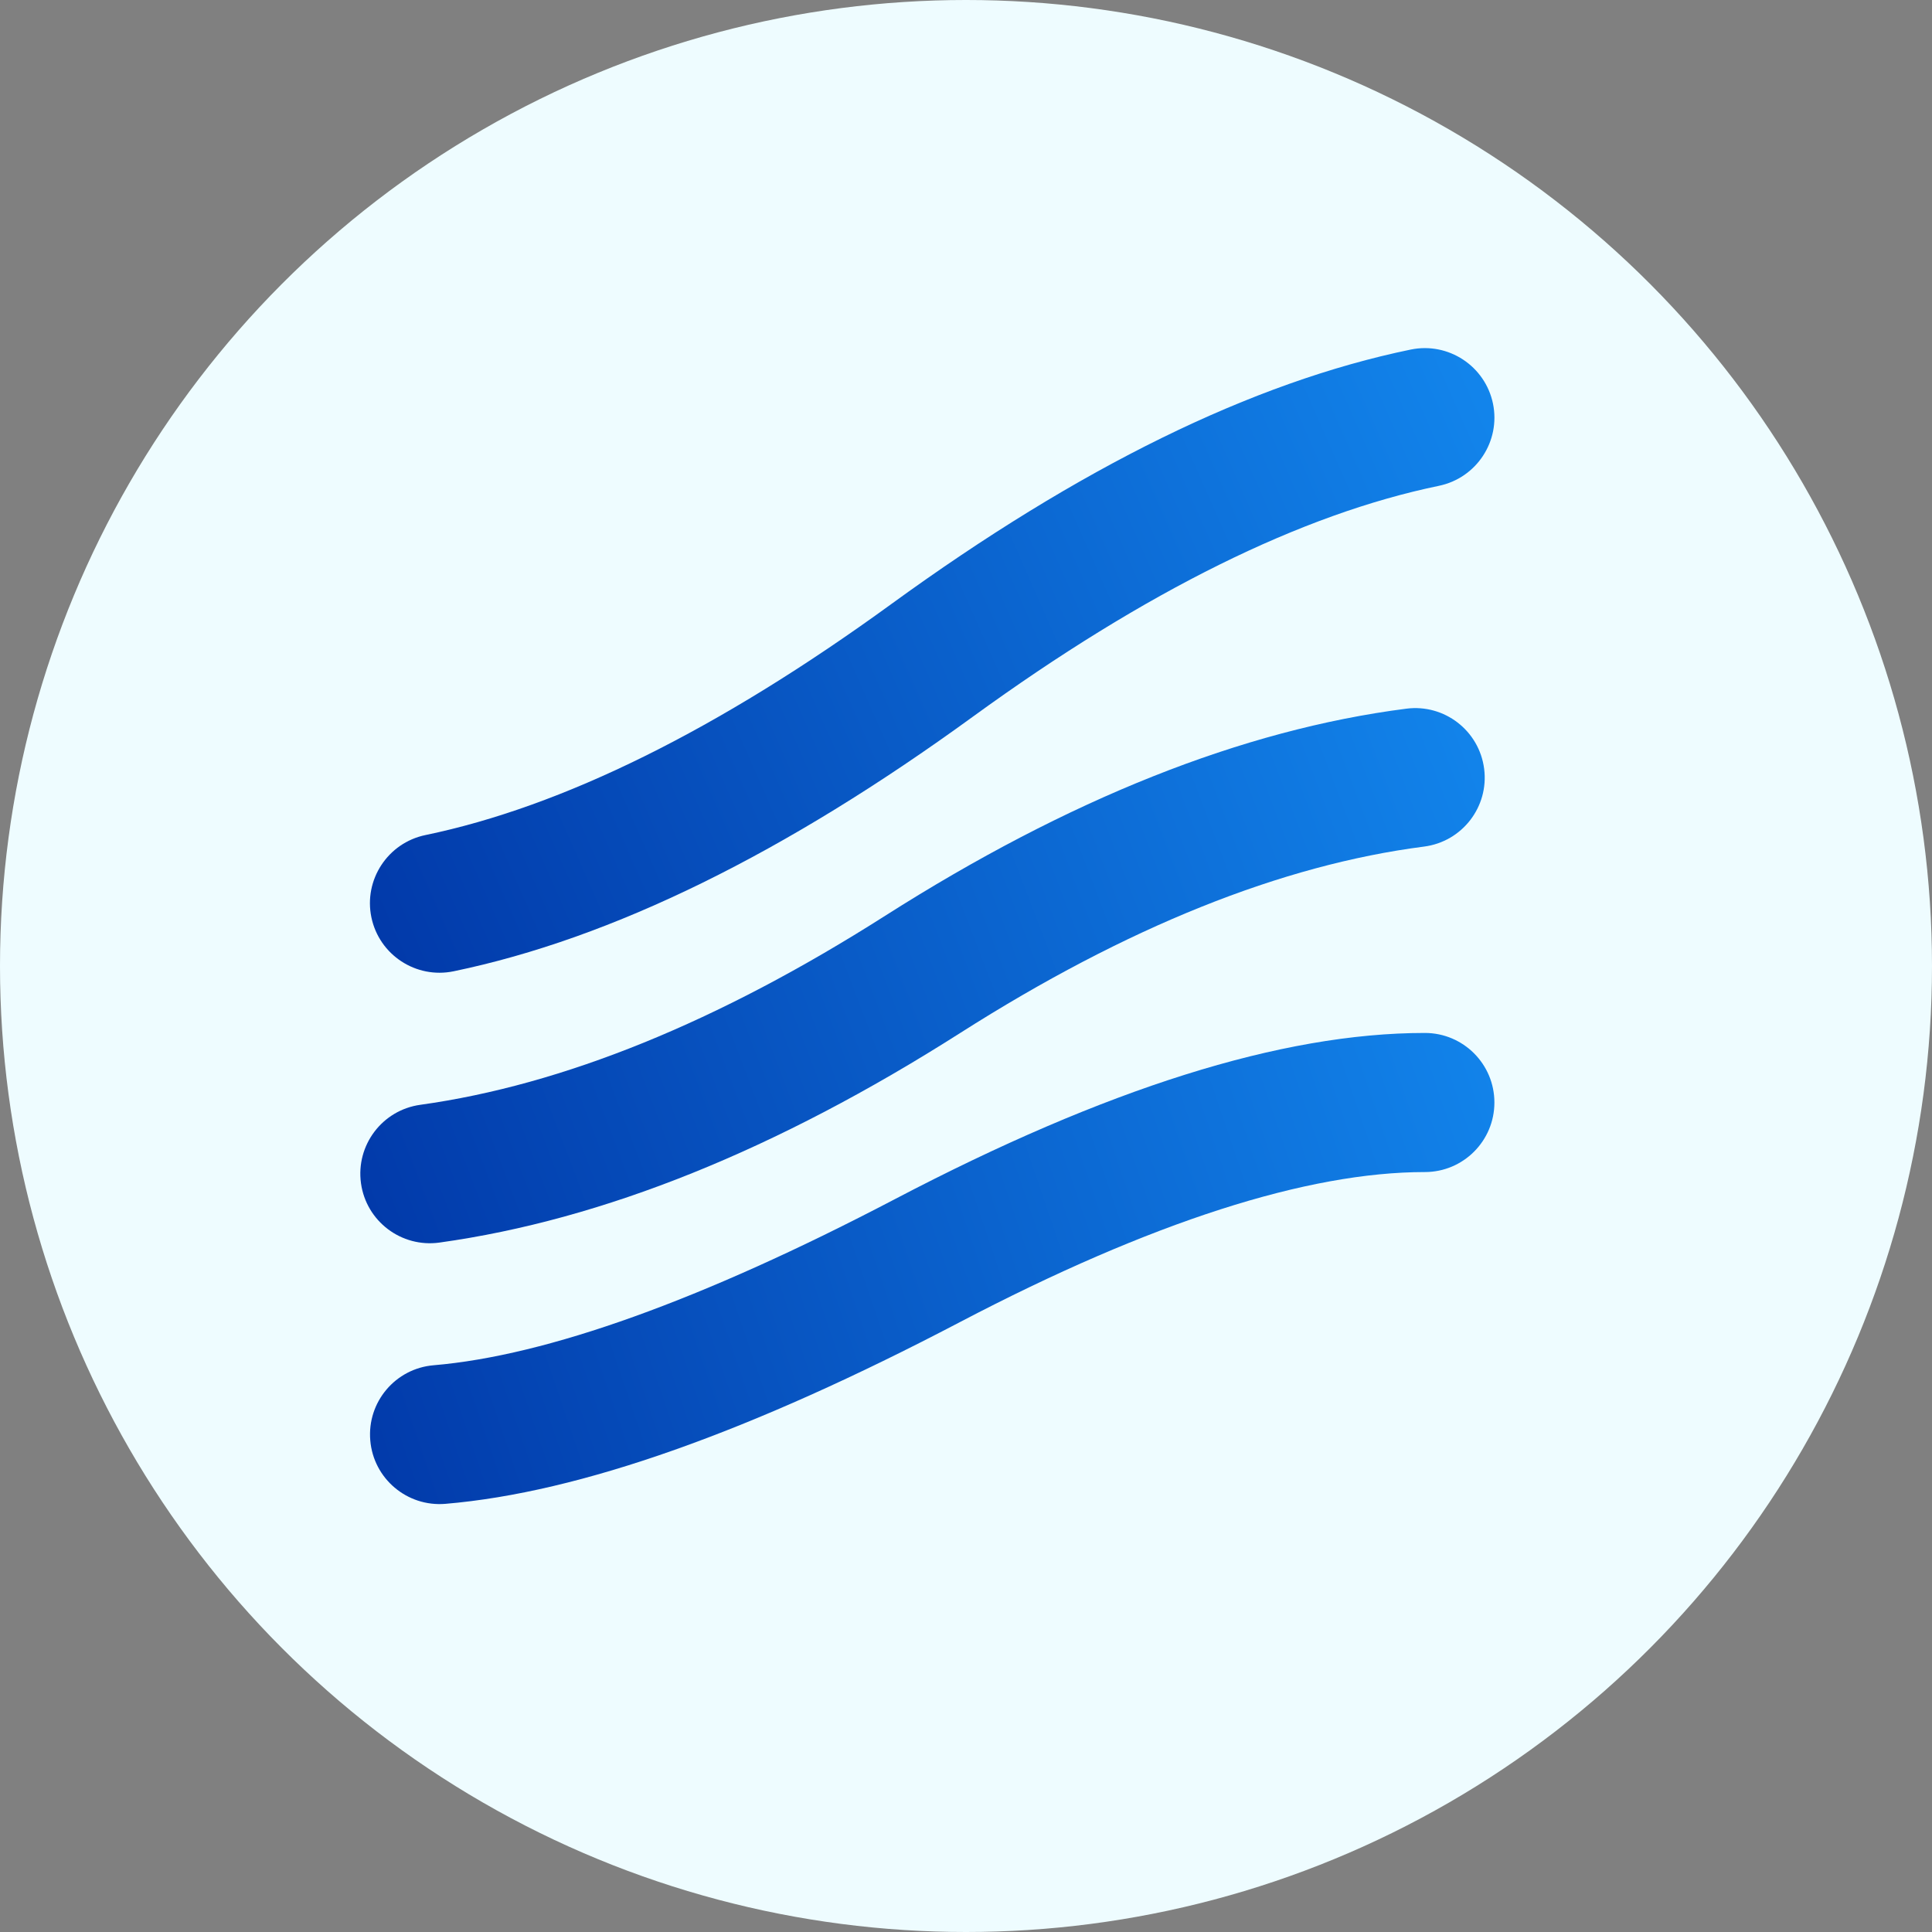 <?xml version="1.0" encoding="UTF-8"?>
<svg width="26px" height="26px" viewBox="0 0 26 26" version="1.1" xmlns="http://www.w3.org/2000/svg" xmlns:xlink="http://www.w3.org/1999/xlink">
    <rect x="0" y="0" width="26" height="26" fill="#808080" stroke="none"/>
    <!-- Generator: Sketch 52.6 (67491) - http://www.bohemiancoding.com/sketch -->
    <title>trend-icon</title>
    <desc>Created with Sketch.</desc>
    <defs>
        <linearGradient x1="66.032%" y1="116.469%" x2="24.887%" y2="-106.655%" id="linearGradient-1">
            <stop stop-color="#0032A3" offset="0%"></stop>
            <stop stop-color="#179BFF" offset="70.657%"></stop>
            <stop stop-color="#169CF7" offset="100%"></stop>
        </linearGradient>
        <linearGradient x1="71.839%" y1="116.469%" x2="15.79%" y2="-106.655%" id="linearGradient-2">
            <stop stop-color="#0032A3" offset="0%"></stop>
            <stop stop-color="#179BFF" offset="70.657%"></stop>
            <stop stop-color="#169CF7" offset="100%"></stop>
        </linearGradient>
        <linearGradient x1="62.425%" y1="116.469%" x2="30.536%" y2="-106.655%" id="linearGradient-3">
            <stop stop-color="#0032A3" offset="0%"></stop>
            <stop stop-color="#179BFF" offset="70.657%"></stop>
            <stop stop-color="#169CF7" offset="100%"></stop>
        </linearGradient>
    </defs>
    <g id="Page-1" stroke="none" stroke-width="1" fill="none" fill-rule="evenodd">
        <g id="trend-icon">
            <circle id="tend-bg" fill="#EEFCFF" cx="13" cy="13" r="13"></circle>
            <path d="M16.007,19.631 C16.078,20.143 15.721,20.616 15.209,20.687 C14.697,20.758 14.224,20.401 14.153,19.889 C13.886,17.971 13.042,15.884 11.609,13.633 C10.04,11.166 9.106,8.83 8.822,6.619 C8.756,6.107 9.118,5.638 9.631,5.572 C10.143,5.506 10.612,5.868 10.678,6.381 C10.925,8.295 11.757,10.378 13.189,12.627 C14.757,15.091 15.7,17.425 16.007,19.631 Z" id="trend-line" fill="url(#linearGradient-1)" transform="translate(12.415, 13.13) rotate(90) translate(-12.415, -13.13) "></path>
            <path d="M16.728,15.328 C16.833,15.834 16.508,16.33 16.002,16.435 C15.496,16.54 15,16.214 14.895,15.708 C14.512,13.863 13.48,11.768 11.786,9.438 C9.948,6.91 8.802,4.584 8.361,2.447 C8.257,1.941 8.583,1.446 9.089,1.341 C9.595,1.237 10.09,1.563 10.195,2.069 C10.576,3.914 11.607,6.008 13.3,8.338 C15.139,10.866 16.285,13.192 16.728,15.328 Z" id="trend-line" fill="url(#linearGradient-2)" transform="translate(12.545, 8.888) rotate(90) translate(-12.545, -8.888) "></path>
            <path d="M15.712,23.622 C15.755,24.137 15.373,24.59 14.858,24.633 C14.343,24.677 13.89,24.295 13.847,23.78 C13.718,22.259 12.976,20.179 11.61,17.57 C10.127,14.739 9.375,12.372 9.375,10.441 C9.375,9.924 9.794,9.505 10.311,9.505 C10.828,9.505 11.247,9.924 11.247,10.441 C11.247,12.017 11.913,14.114 13.268,16.701 C14.74,19.511 15.559,21.807 15.712,23.622 Z" id="trend-line" fill="url(#linearGradient-3)" transform="translate(12.545, 17.071) rotate(90) translate(-12.545, -17.071) "></path>
        </g>
    </g>
</svg>